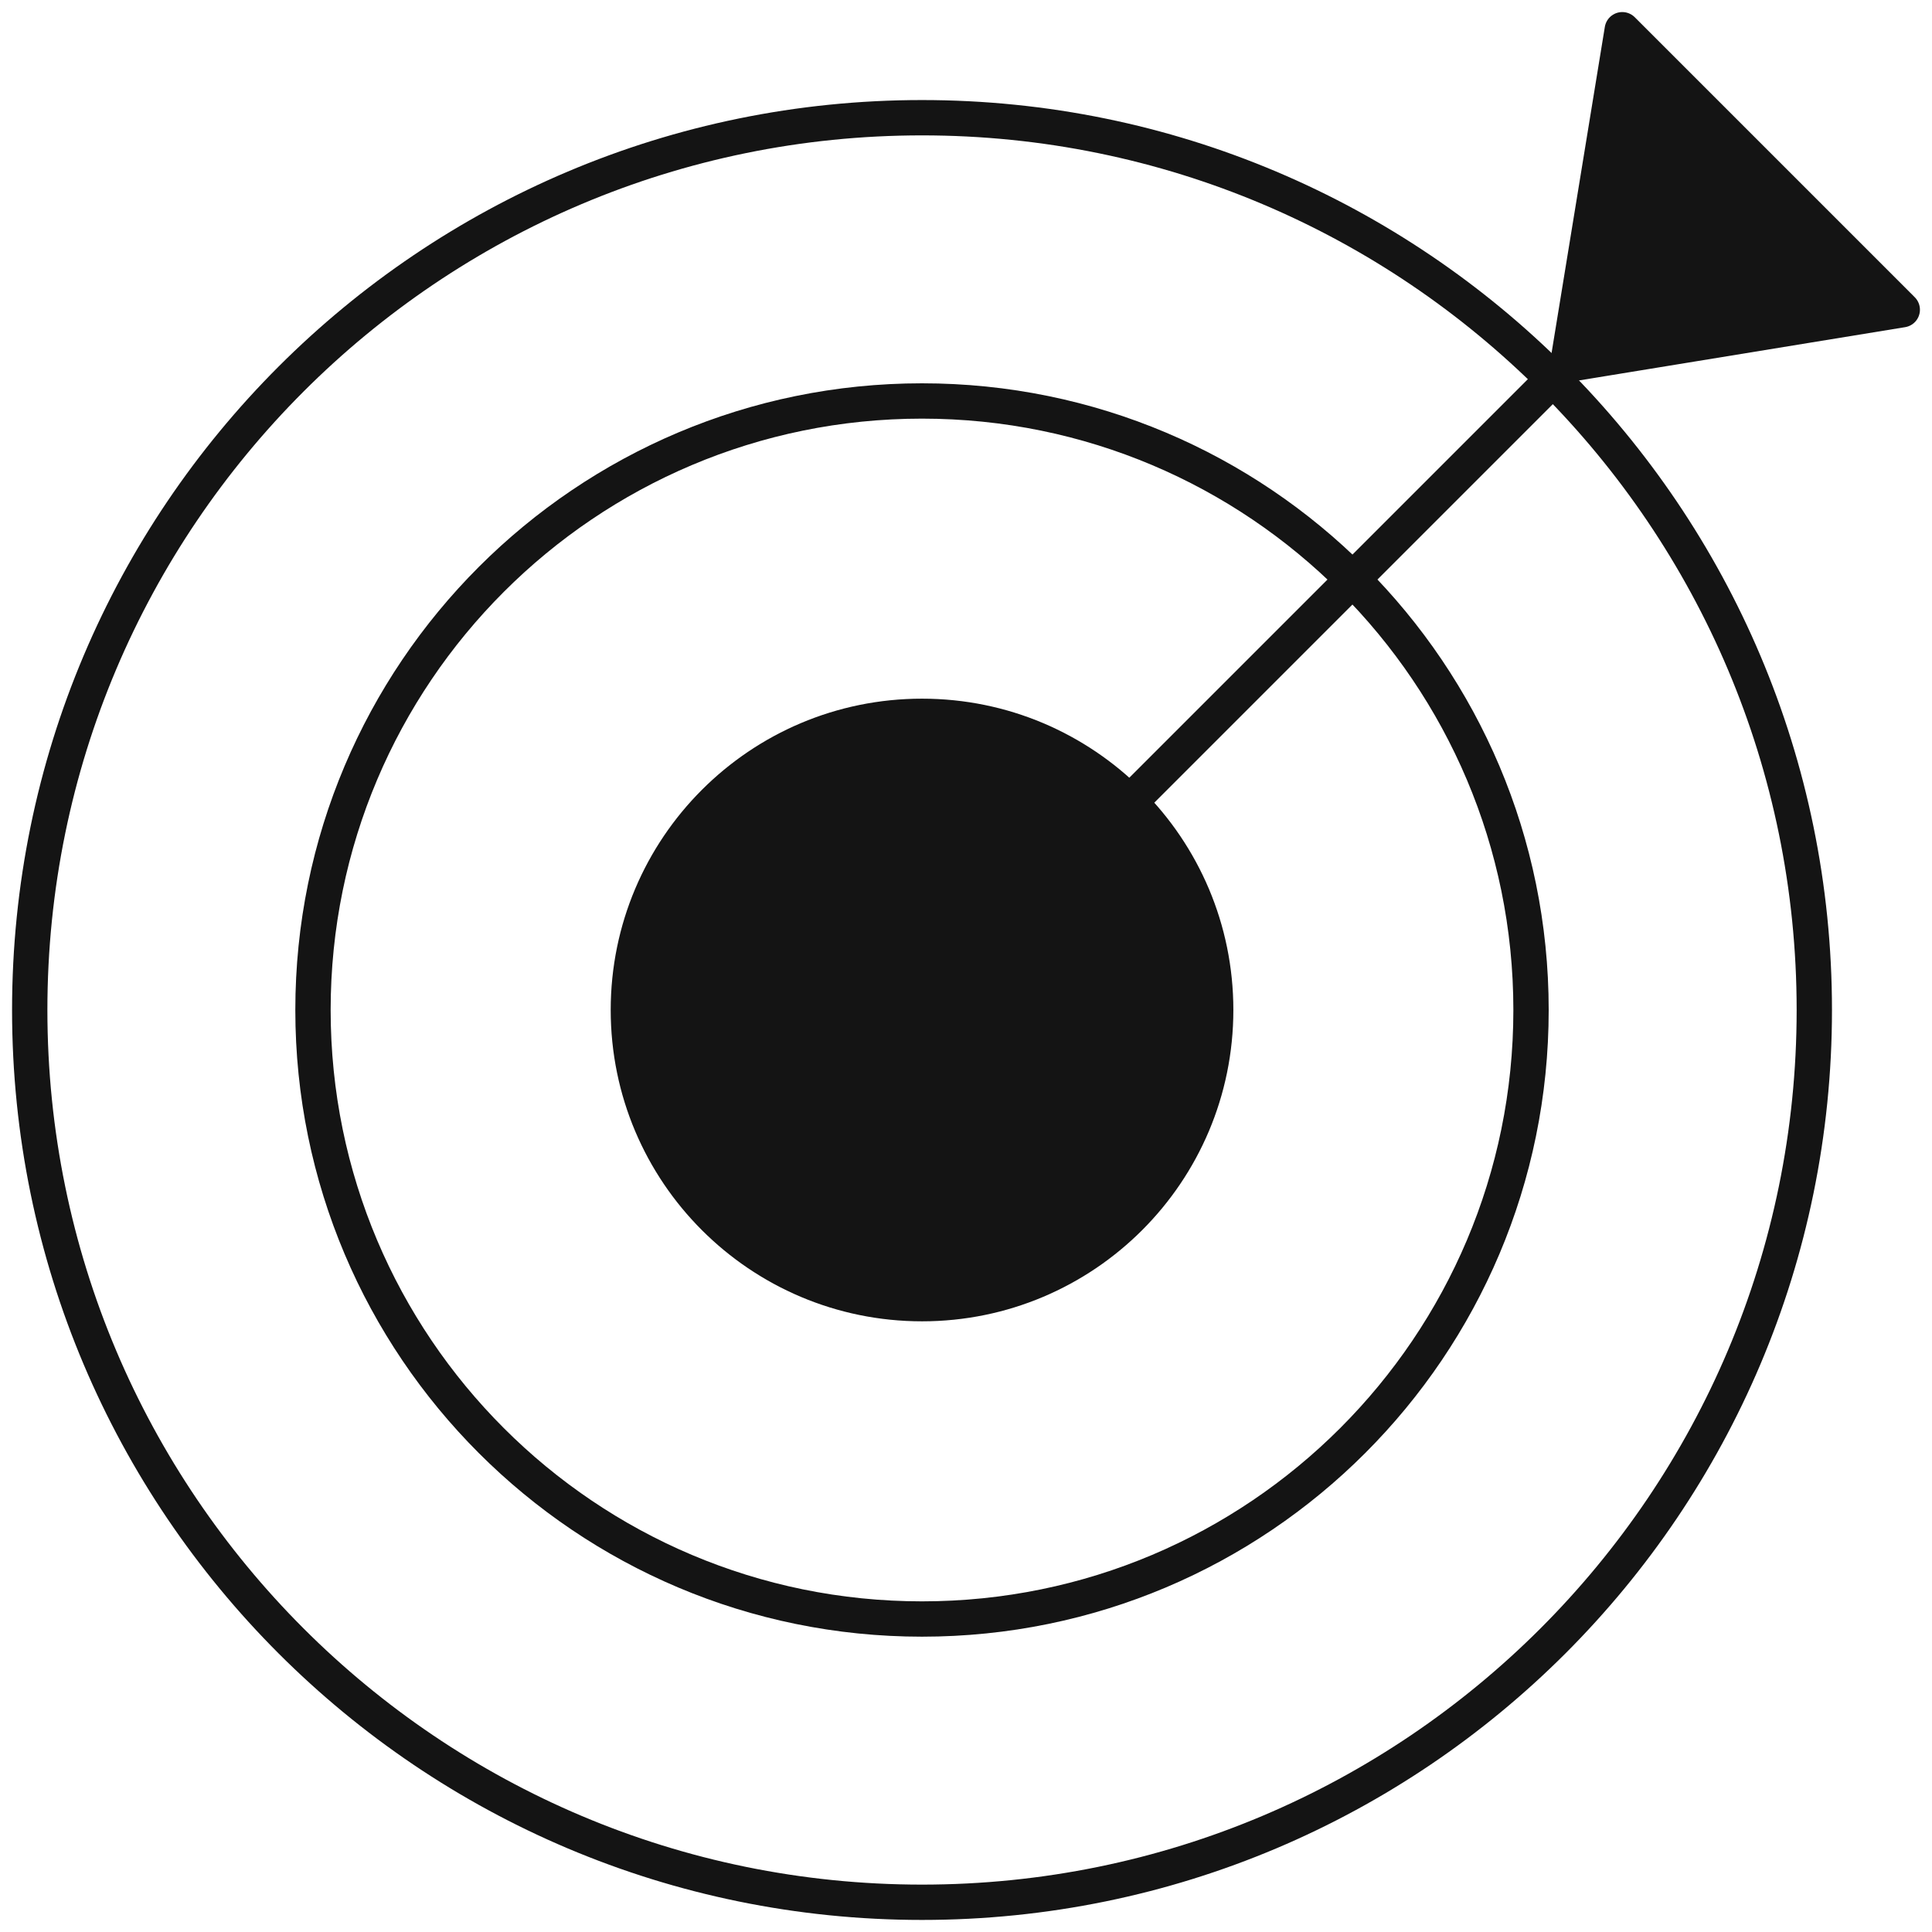 <svg width="70" height="70" viewBox="0 0 70 70" fill="none" xmlns="http://www.w3.org/2000/svg">
<g clip-path="url(#clip0_2026_9345)">
<path d="M33.406 68.923C51.261 68.923 65.736 54.449 65.736 36.594C65.736 18.739 51.261 4.265 33.406 4.265C15.551 4.265 1.077 18.739 1.077 36.594C1.077 54.449 15.551 68.923 33.406 68.923Z" stroke="#141414" stroke-width="1.28" stroke-linecap="round" stroke-linejoin="round"/>
<path d="M33.406 58.66C45.593 58.66 55.472 48.781 55.472 36.594C55.472 24.407 45.593 14.528 33.406 14.528C21.219 14.528 11.34 24.407 11.34 36.594C11.34 48.781 21.219 58.66 33.406 58.66Z" stroke="#141414" stroke-width="1.28" stroke-linecap="round" stroke-linejoin="round"/>
<path d="M33.407 47.234C39.283 47.234 44.047 42.47 44.047 36.594C44.047 30.718 39.283 25.954 33.407 25.954C27.53 25.954 22.767 30.718 22.767 36.594C22.767 42.47 27.53 47.234 33.407 47.234Z" fill="#141414" stroke="#141414" stroke-width="1.28" stroke-linecap="round" stroke-linejoin="round"/>
<path d="M33.406 36.594L56.797 13.203" stroke="#141414" stroke-width="1.28" stroke-linecap="round" stroke-linejoin="round"/>
<path d="M56.797 13.203L68.923 11.222L58.778 1.077L56.797 13.203Z" fill="#141414" stroke="#141414" stroke-width="1.28" stroke-linecap="round" stroke-linejoin="round"/>
</g>
<defs>
<clipPath id="clip0_2026_9345">
<rect width="70" height="70" fill="white"/>
</clipPath>
</defs>
</svg>
